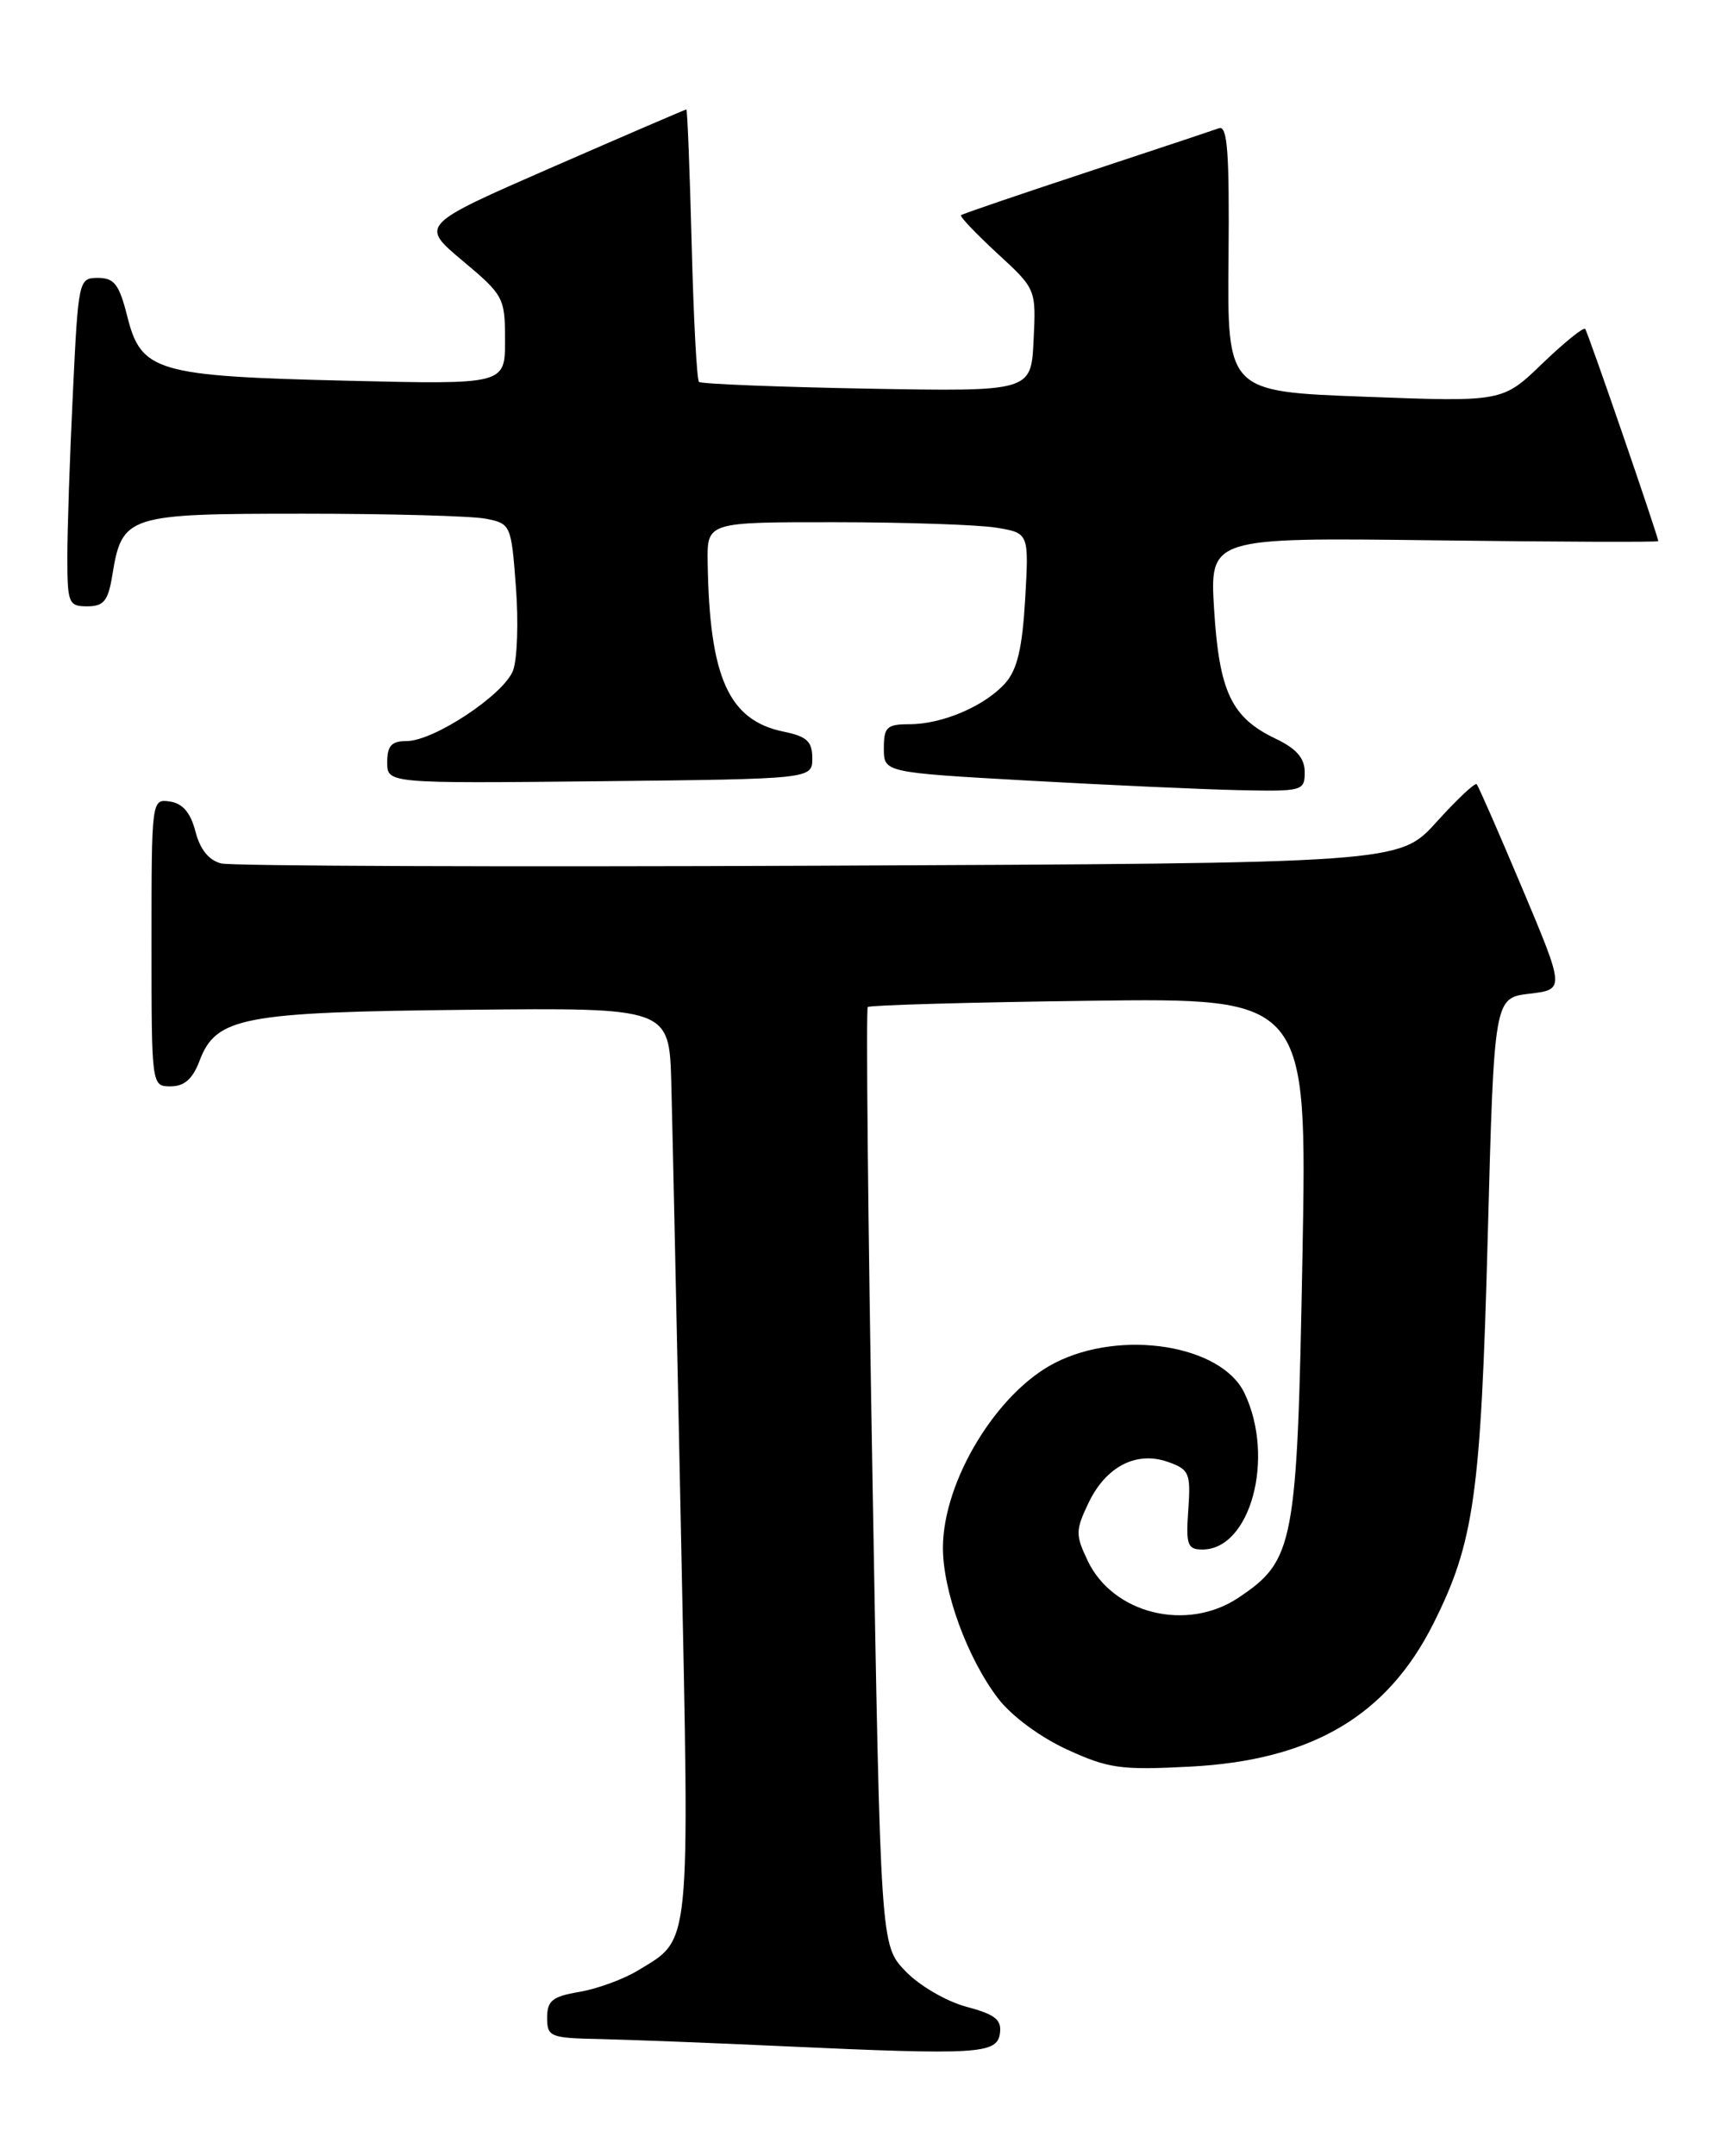 <?xml version="1.0" encoding="UTF-8" standalone="no"?>
<!DOCTYPE svg PUBLIC "-//W3C//DTD SVG 1.1//EN" "http://www.w3.org/Graphics/SVG/1.1/DTD/svg11.dtd" >
<svg xmlns="http://www.w3.org/2000/svg" xmlns:xlink="http://www.w3.org/1999/xlink" version="1.1" viewBox="0 0 206 256">
 <g >
 <path fill="currentColor"
d=" M 118.79 241.47 C 119.02 239.83 118.24 239.21 114.79 238.29 C 112.41 237.65 109.19 235.77 107.56 234.06 C 104.61 230.99 104.61 230.99 103.65 175.48 C 103.12 144.95 102.87 119.80 103.09 119.58 C 103.32 119.36 115.16 119.02 129.40 118.84 C 155.30 118.50 155.30 118.50 154.73 149.25 C 154.10 183.54 153.77 185.29 147.10 189.74 C 141.00 193.80 132.23 191.65 129.22 185.34 C 127.76 182.27 127.76 181.72 129.31 178.48 C 131.38 174.13 135.02 172.26 138.79 173.61 C 141.29 174.50 141.47 174.94 141.17 179.29 C 140.87 183.45 141.07 184.00 142.85 184.00 C 148.57 184.00 151.51 173.07 147.84 165.42 C 145.10 159.70 133.22 157.81 125.34 161.83 C 118.43 165.35 112.06 175.83 112.02 183.74 C 112.00 188.90 114.90 196.88 118.57 201.68 C 120.16 203.76 123.56 206.28 126.77 207.75 C 131.69 210.01 133.17 210.21 141.39 209.78 C 155.83 209.03 164.77 203.77 170.28 192.81 C 175.13 183.15 175.92 177.54 176.74 147.00 C 177.50 118.50 177.50 118.50 181.70 118.00 C 185.90 117.50 185.90 117.50 180.85 105.50 C 178.07 98.90 175.63 93.33 175.43 93.12 C 175.23 92.91 173.08 94.93 170.65 97.62 C 166.23 102.50 166.23 102.50 97.36 102.80 C 59.49 102.96 27.50 102.84 26.28 102.53 C 24.82 102.17 23.76 100.86 23.22 98.74 C 22.64 96.50 21.70 95.40 20.19 95.18 C 18.01 94.86 18.00 94.93 18.00 111.93 C 18.00 129.00 18.00 129.00 20.28 129.00 C 21.90 129.00 22.89 128.12 23.70 125.98 C 25.66 120.78 28.80 120.18 55.53 119.91 C 79.50 119.66 79.50 119.66 79.75 128.58 C 79.88 133.49 80.41 157.75 80.91 182.50 C 81.93 232.08 82.12 230.13 75.78 233.99 C 74.07 235.03 70.94 236.17 68.83 236.53 C 65.63 237.07 65.00 237.57 65.00 239.59 C 65.00 241.87 65.35 242.01 71.25 242.13 C 74.69 242.21 84.47 242.58 93.00 242.98 C 116.20 244.04 118.44 243.91 118.79 241.47 Z  M 155.00 91.69 C 155.00 90.03 154.02 88.90 151.55 87.72 C 146.31 85.22 144.85 82.18 144.24 72.42 C 143.71 63.83 143.71 63.83 170.35 64.16 C 185.01 64.35 197.00 64.39 197.00 64.26 C 197.00 63.70 188.65 39.46 188.32 39.06 C 188.12 38.82 185.83 40.67 183.23 43.17 C 178.50 47.73 178.50 47.73 162.15 47.11 C 145.80 46.50 145.80 46.50 145.95 30.63 C 146.06 18.01 145.82 14.85 144.80 15.23 C 144.08 15.49 136.97 17.86 129.00 20.49 C 121.03 23.12 114.35 25.40 114.17 25.55 C 113.99 25.70 115.93 27.73 118.47 30.08 C 123.09 34.33 123.09 34.33 122.79 40.42 C 122.50 46.50 122.50 46.50 103.00 46.15 C 92.28 45.95 83.29 45.59 83.04 45.35 C 82.78 45.11 82.39 37.73 82.17 28.95 C 81.94 20.18 81.66 13.00 81.54 13.00 C 81.41 13.00 74.24 16.09 65.60 19.86 C 49.89 26.72 49.89 26.72 54.95 30.96 C 59.84 35.05 60.00 35.36 60.00 40.42 C 60.00 45.66 60.00 45.66 41.25 45.21 C 18.61 44.67 16.78 44.14 15.13 37.61 C 14.17 33.78 13.58 33.00 11.64 33.00 C 9.35 33.00 9.30 33.21 8.66 46.66 C 8.29 54.17 8.00 62.95 8.00 66.16 C 8.00 71.64 8.15 72.00 10.37 72.00 C 12.32 72.00 12.84 71.36 13.33 68.38 C 14.50 61.17 15.03 61.00 36.03 61.00 C 46.33 61.00 56.09 61.27 57.74 61.60 C 60.67 62.18 60.74 62.33 61.29 69.71 C 61.61 73.85 61.45 78.31 60.95 79.62 C 59.86 82.49 51.54 88.00 48.30 88.00 C 46.51 88.00 46.00 88.56 46.00 90.52 C 46.00 93.03 46.00 93.03 71.25 92.77 C 96.50 92.50 96.50 92.50 96.50 90.04 C 96.50 88.05 95.86 87.45 93.13 86.89 C 86.56 85.55 84.28 80.49 84.07 66.75 C 84.00 62.00 84.00 62.00 99.25 62.01 C 107.64 62.02 116.24 62.31 118.37 62.66 C 122.24 63.30 122.24 63.30 121.79 71.14 C 121.45 76.99 120.85 79.52 119.42 81.13 C 116.99 83.84 111.96 86.00 108.03 86.00 C 105.36 86.00 105.00 86.34 105.00 88.87 C 105.00 91.73 105.00 91.73 122.25 92.70 C 131.74 93.23 142.99 93.74 147.25 93.83 C 154.73 93.99 155.00 93.92 155.00 91.69 Z "/>
</g>
</svg>